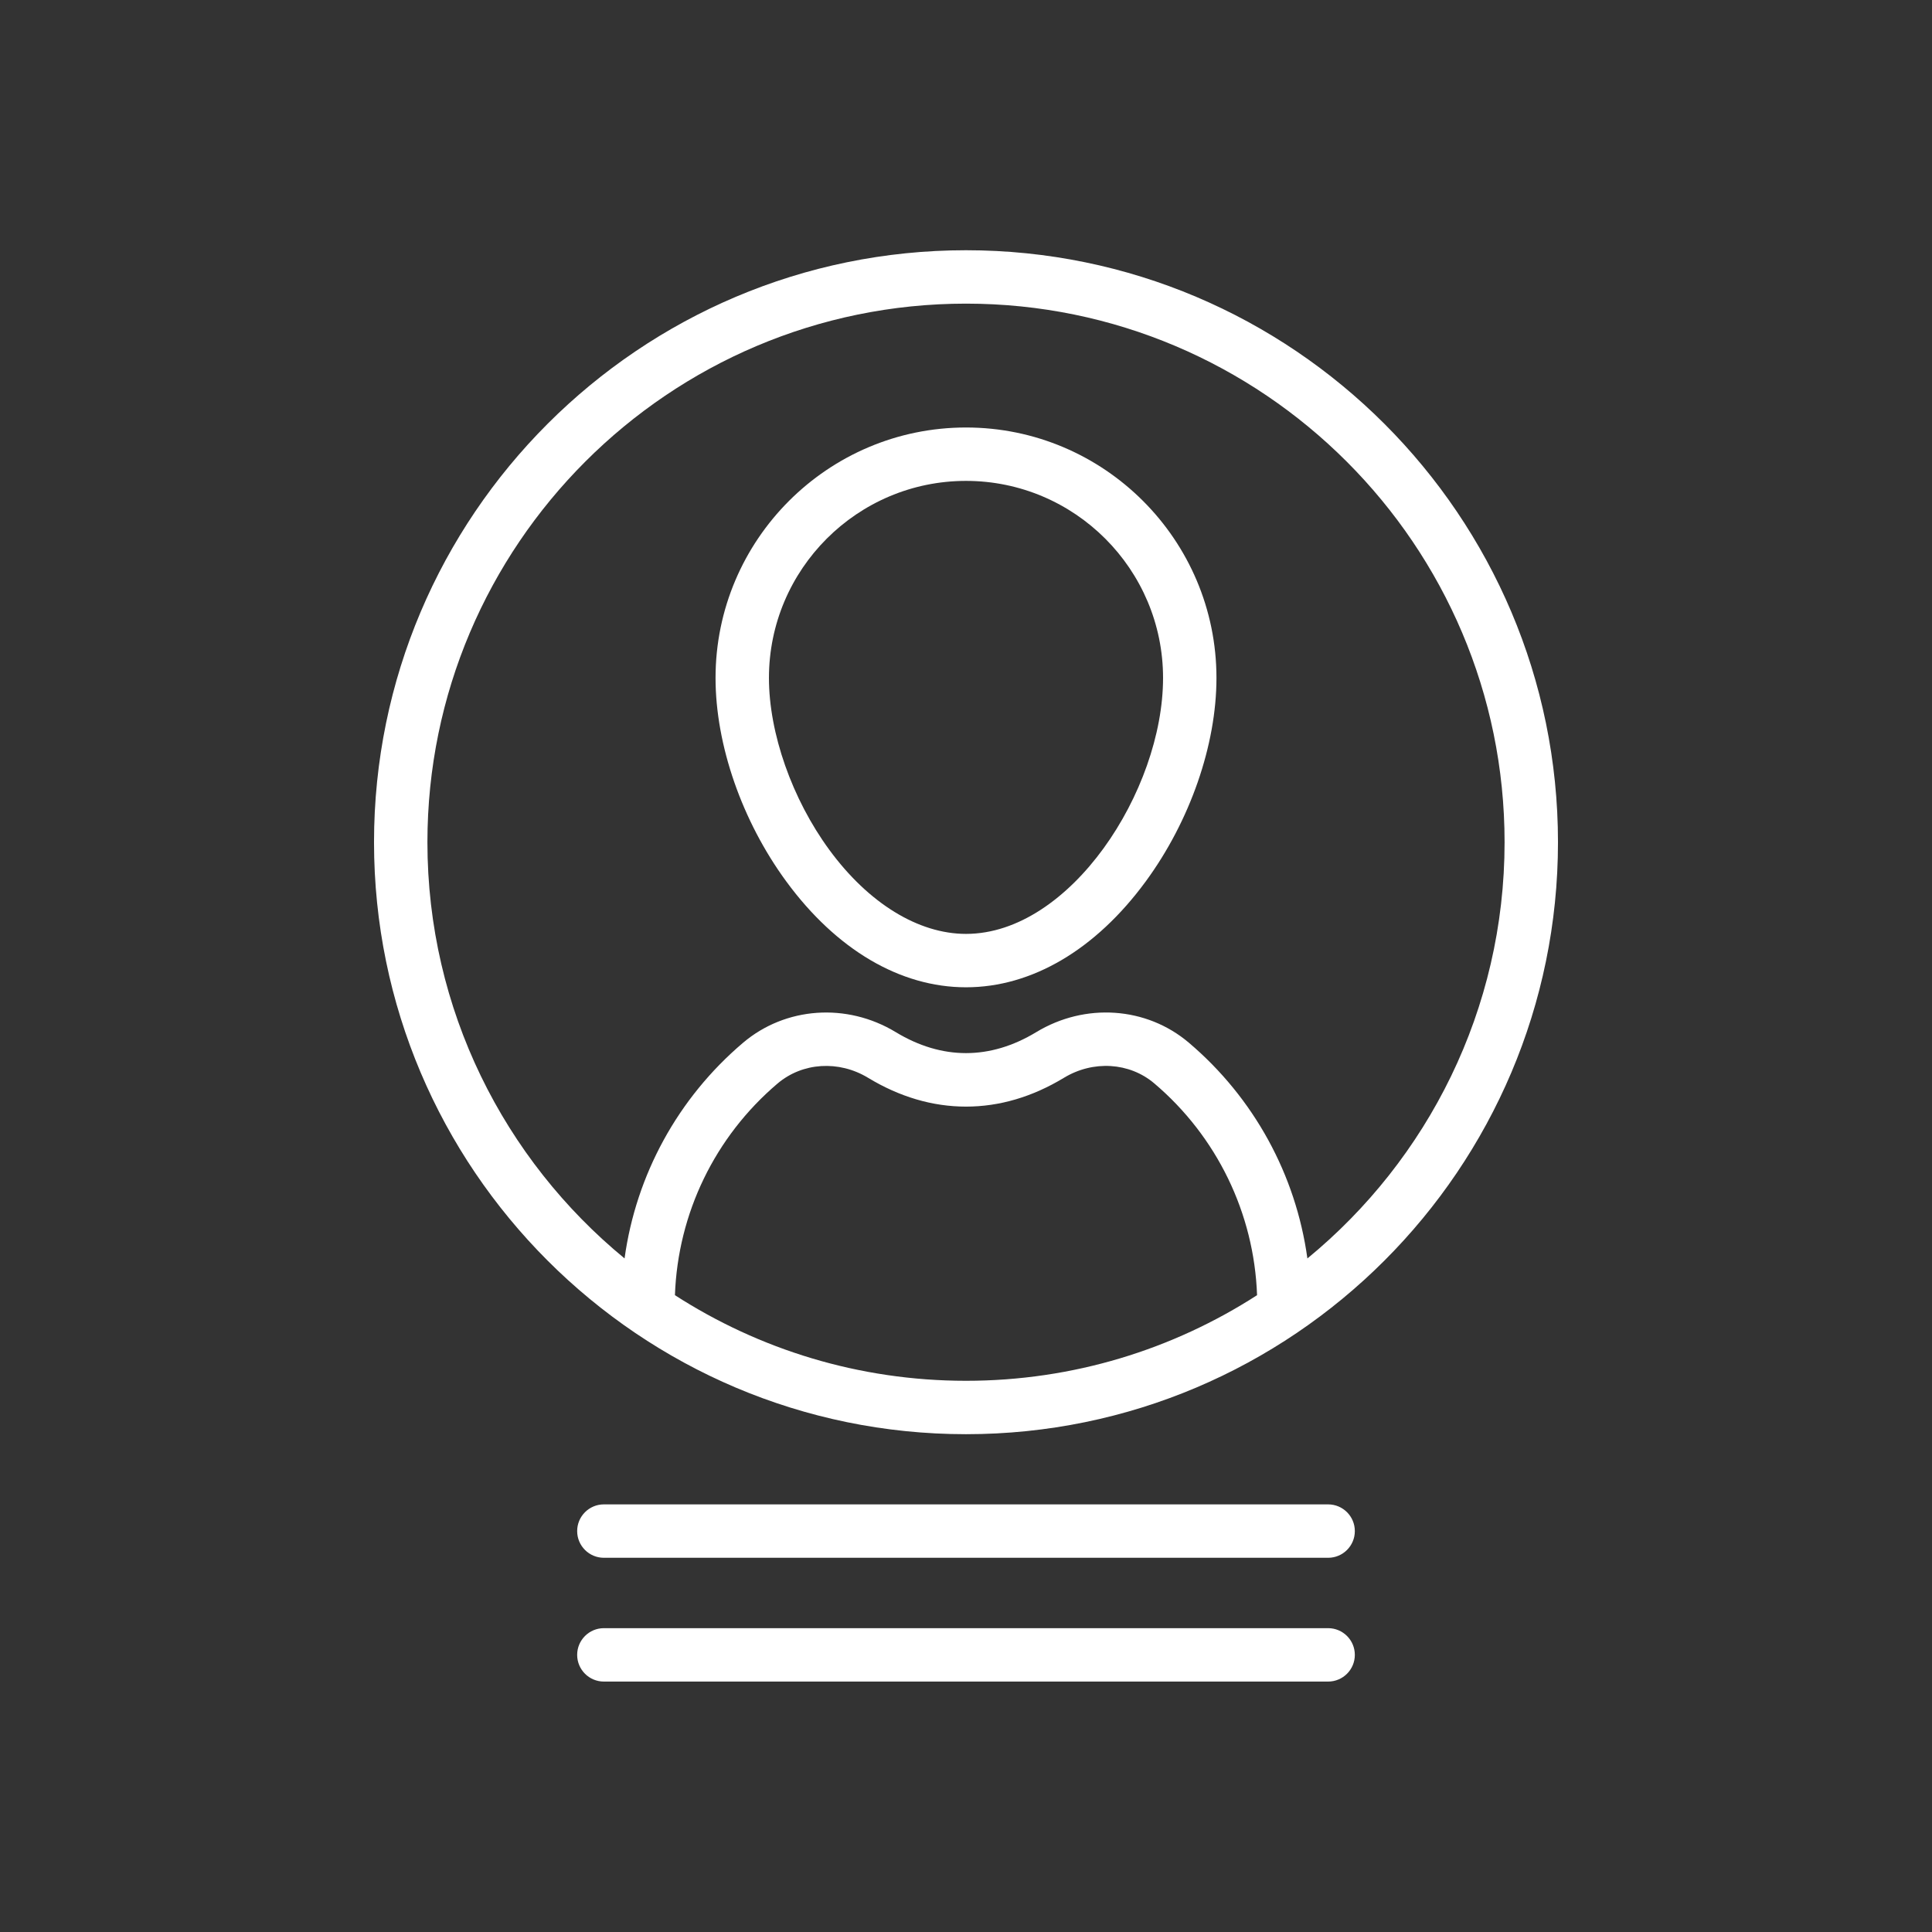 <?xml version="1.0" encoding="UTF-8" standalone="no" ?>
<!DOCTYPE svg PUBLIC "-//W3C//DTD SVG 1.1//EN" "http://www.w3.org/Graphics/SVG/1.1/DTD/svg11.dtd">
<svg xmlns="http://www.w3.org/2000/svg" xmlns:xlink="http://www.w3.org/1999/xlink" version="1.1" width="1080" height="1080" viewBox="0 0 1080 1080" xml:space="preserve">
<rect x="0" y="0" width="1080" height="1080" fill="#333333" stroke="none"/>
<desc>Created with Fabric.js 5.2.4</desc>
<defs>
</defs>
<g transform="matrix(1 0 0 1 540 540)" id="8e6e09bc-9b25-4146-9d09-3288a75545e8"  >
<rect style="stroke: none; stroke-width: 1; stroke-dasharray: none; stroke-linecap: butt; stroke-dashoffset: 0; stroke-linejoin: miter; stroke-miterlimit: 4; fill: rgb(255,255,255); fill-rule: nonzero; opacity: 1; visibility: hidden;" vector-effect="non-scaling-stroke"  x="-540" y="-540" rx="0" ry="0" width="1080" height="1080" />
</g>
<g transform="matrix(1 0 0 1 540 540)" id="af42ffb4-867c-4351-8bf4-7c1f1d304e91"  >
</g>
<g transform="matrix(1 0 0 1 540 540)"  >
<g style="" vector-effect="non-scaling-stroke"   >
		<g transform="matrix(1.99 0 0 1.99 0 -144.57)"  >
<path style="stroke: none; stroke-width: 1; stroke-dasharray: none; stroke-linecap: butt; stroke-dashoffset: 0; stroke-linejoin: miter; stroke-miterlimit: 4; fill: rgb(255,255,255); fill-rule: nonzero; opacity: 1;" vector-effect="non-scaling-stroke"  transform=" translate(-201.08, -128.4)" d="M 201.08 49.778 C 162.286 49.778 130.725 81.339 130.725 120.133 C 130.725 138.961 138.15 160.326 150.587 177.284 C 164.654 196.465 182.587 207.029 201.08 207.029 C 219.574 207.029 237.506 196.466 251.574 177.284 C 264.011 160.326 271.436 138.961 271.436 120.133 C 271.436 81.339 239.874 49.778 201.08 49.778 z M 201.08 192.029 C 187.684 192.029 173.689 183.422 162.683 168.413 C 152.223 154.151 145.725 135.651 145.725 120.133 C 145.725 89.61 170.557 64.778 201.08 64.778 C 231.603 64.778 256.435 89.61 256.435 120.133 C 256.436 151.824 230.372 192.029 201.08 192.029 z" stroke-linecap="round" />
</g>
		<g transform="matrix(1.99 0 0 1.99 0 -69.2)"  >
<path style="stroke: none; stroke-width: 1; stroke-dasharray: none; stroke-linecap: butt; stroke-dashoffset: 0; stroke-linejoin: miter; stroke-miterlimit: 4; fill: rgb(255,255,255); fill-rule: nonzero; opacity: 1;" vector-effect="non-scaling-stroke"  transform=" translate(-201.08, -166.29)" d="M 201.08 0 C 109.387 0 34.788 74.598 34.788 166.292 C 34.788 257.985 109.386 332.584 201.08 332.584 C 292.774 332.584 367.372 257.986 367.372 166.292 C 367.372 74.598 292.773 0 201.08 0 z M 201.08 317.584 C 170.981 317.583 142.909 308.745 119.317 293.532 C 120.137 270.563 130.535 249.029 148.141 234.078 C 155.137 228.137 165.353 227.488 173.563 232.463 C 182.431 237.837 191.69 240.562 201.083 240.562 C 210.474 240.562 219.73 237.838 228.594 232.467 C 236.795 227.497 246.984 228.122 253.947 234.022 C 271.566 248.952 282.023 270.548 282.842 293.534 C 259.25 308.746 231.178 317.584 201.08 317.584 z M 296.981 283.218 C 293.742 259.735 281.97 238.107 263.644 222.578 C 251.754 212.504 234.544 211.322 220.82 219.639 C 207.846 227.5 194.314 227.499 181.337 219.635 C 167.597 211.308 150.356 212.519 138.431 222.645 C 120.121 238.194 108.396 259.76 105.166 283.208 C 71.377 255.438 49.788 213.34 49.788 166.293 C 49.788 82.869 117.658 15 201.08 15 C 284.503 15 352.372 82.869 352.372 166.292 C 352.372 213.345 330.778 255.448 296.981 283.218 z" stroke-linecap="round" />
</g>
		<g transform="matrix(1.99 0 0 1.99 0 315.88)"  >
<path style="stroke: none; stroke-width: 1; stroke-dasharray: none; stroke-linecap: butt; stroke-dashoffset: 0; stroke-linejoin: miter; stroke-miterlimit: 4; fill: rgb(255,255,255); fill-rule: nonzero; opacity: 1;" vector-effect="non-scaling-stroke"  transform=" translate(-201.08, -359.87)" d="M 302.806 352.372 L 99.354 352.372 C 95.212 352.372 91.854 355.73 91.854 359.872 C 91.854 364.014 95.212 367.372 99.354 367.372 L 302.806 367.372 C 306.948 367.372 310.306 364.014 310.306 359.872 C 310.307 355.73 306.948 352.372 302.806 352.372 z" stroke-linecap="round" />
</g>
		<g transform="matrix(1.99 0 0 1.99 0 385.08)"  >
<path style="stroke: none; stroke-width: 1; stroke-dasharray: none; stroke-linecap: butt; stroke-dashoffset: 0; stroke-linejoin: miter; stroke-miterlimit: 4; fill: rgb(255,255,255); fill-rule: nonzero; opacity: 1;" vector-effect="non-scaling-stroke"  transform=" translate(-201.08, -394.66)" d="M 302.806 387.161 L 99.354 387.161 C 95.212 387.161 91.854 390.519 91.854 394.661 C 91.854 398.803 95.212 402.161 99.354 402.161 L 302.806 402.161 C 306.948 402.161 310.306 398.803 310.306 394.661 C 310.307 390.519 306.948 387.161 302.806 387.161 z" stroke-linecap="round" />
</g>
</g>
</g>
</svg>